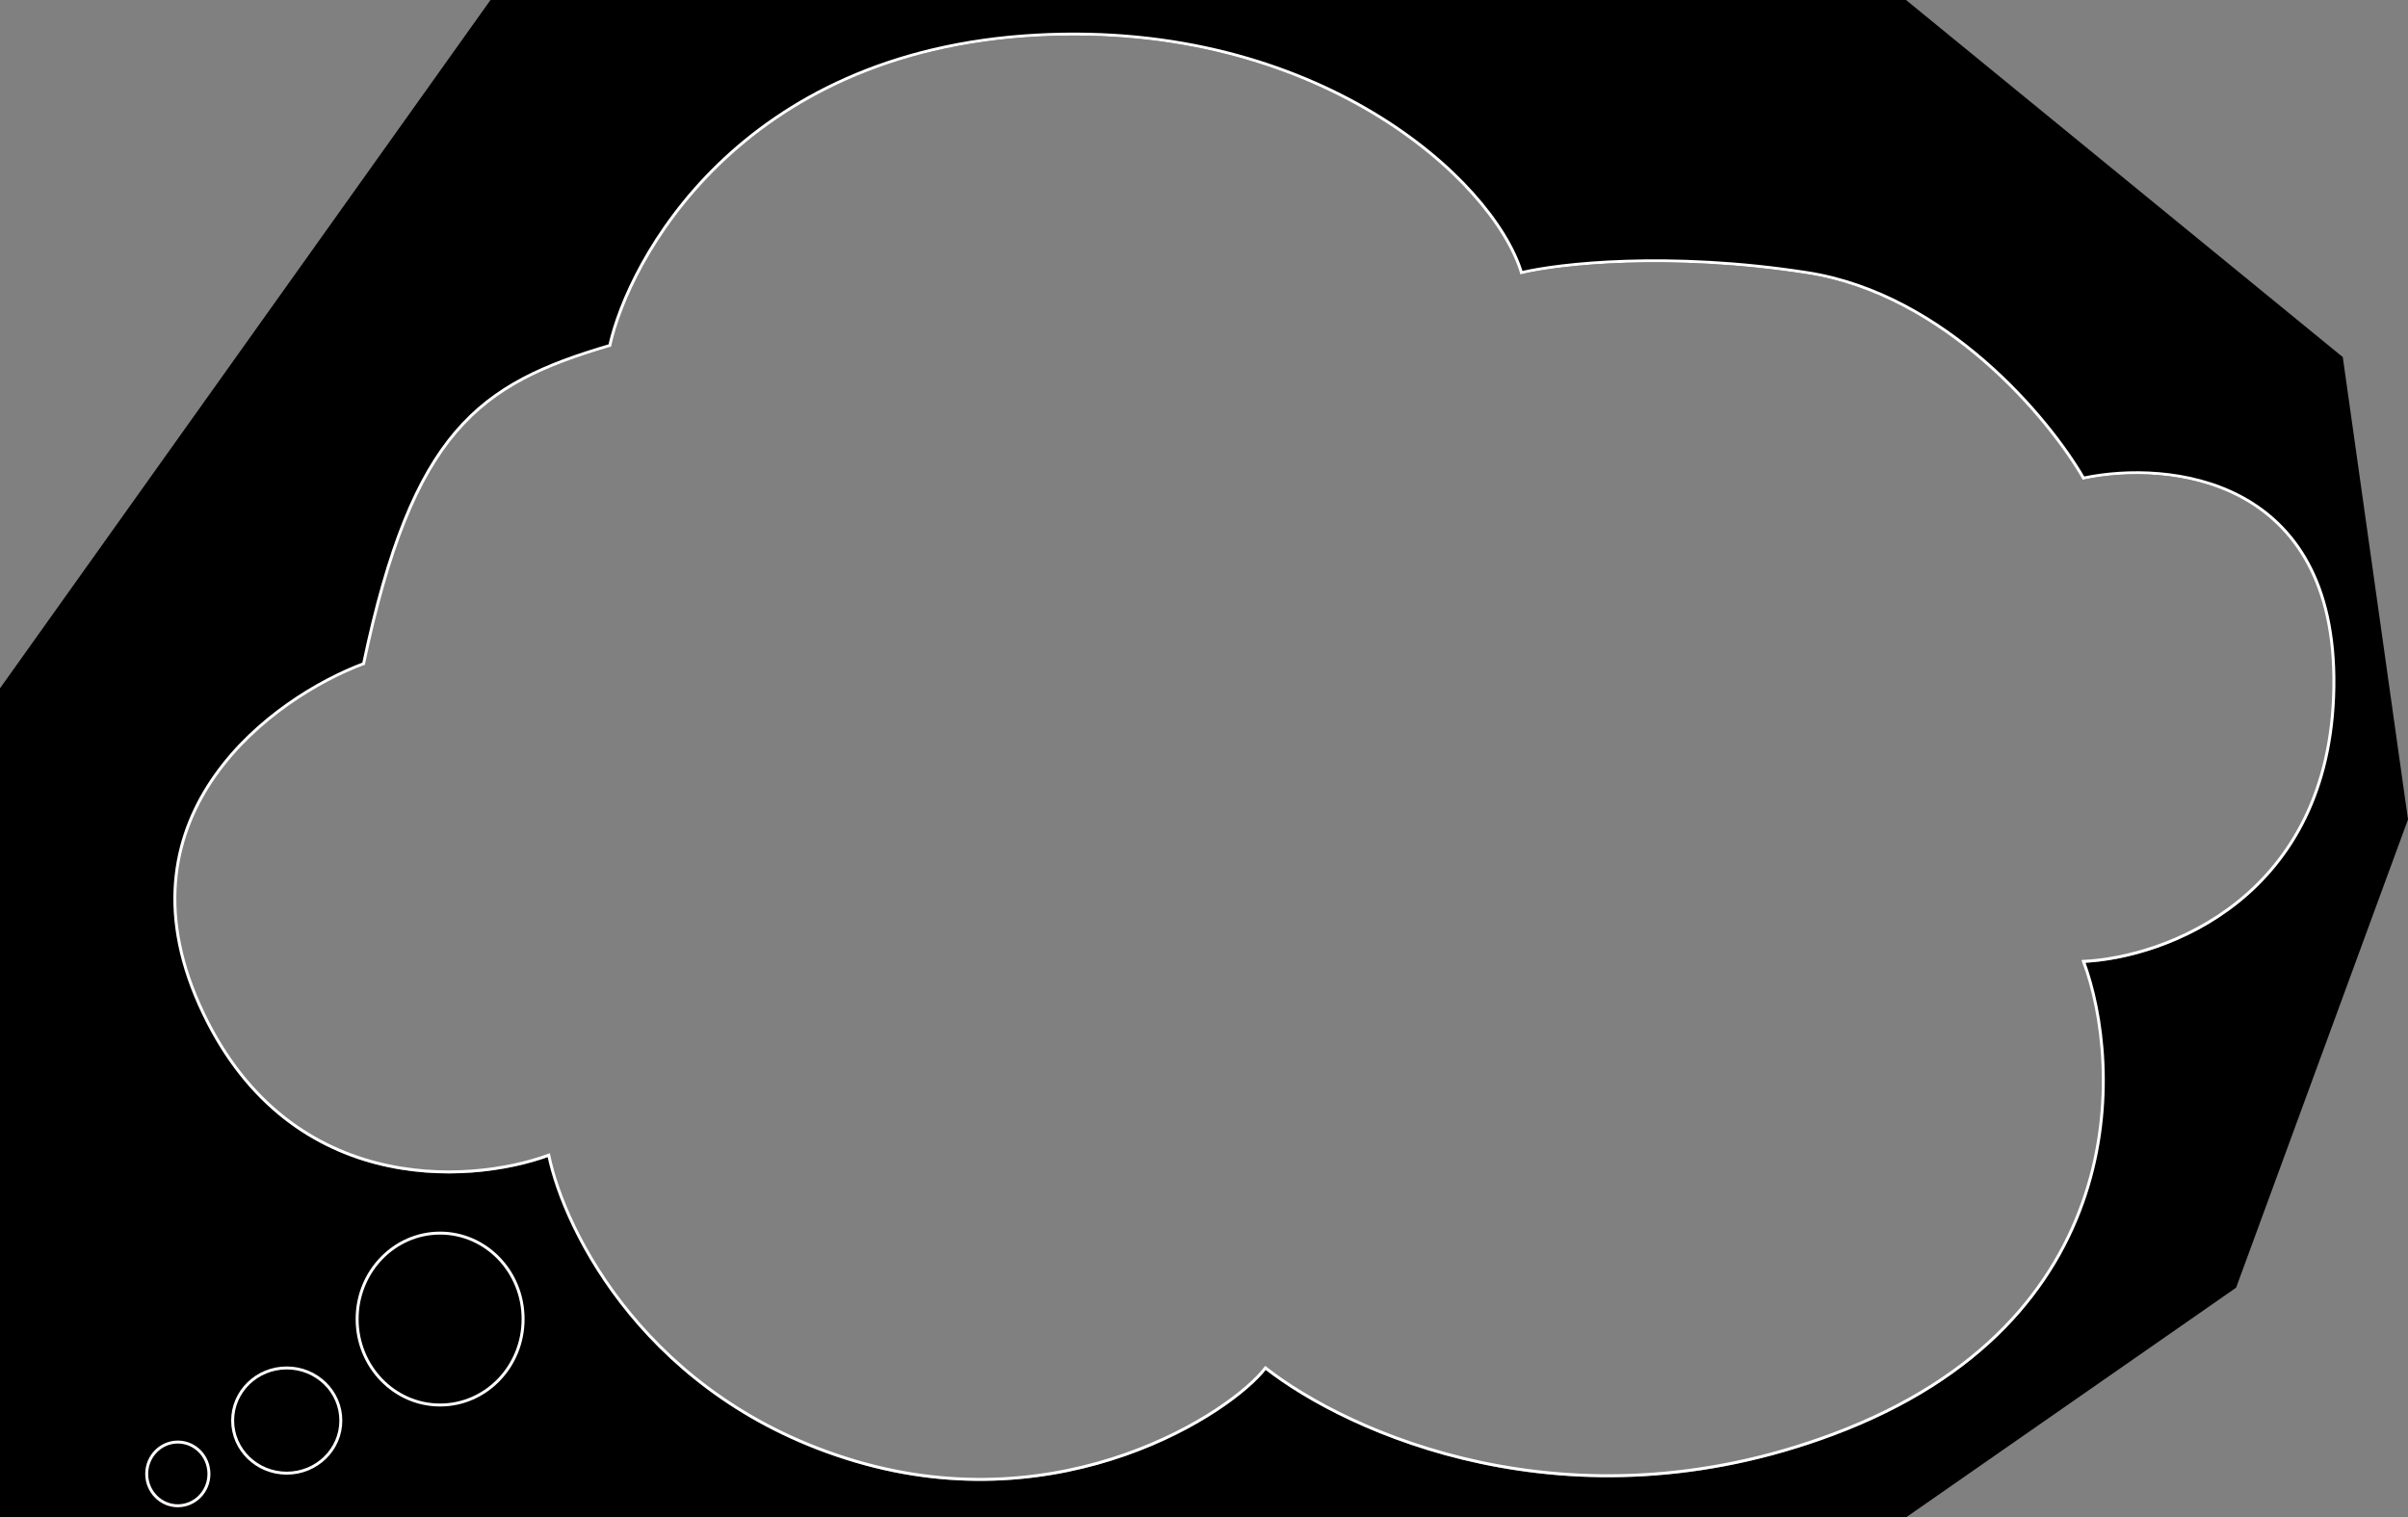 <svg width="1625" height="1024" viewBox="0 0 1625 1024" fill="none" xmlns="http://www.w3.org/2000/svg">
<rect x="0" y="0" width="1625" height="1024" fill="#808080" stroke="none"/>
<path fill-rule="evenodd" clip-rule="evenodd" d="M894.5 0H331L0 464.5V1024H839H1286.25L1509 869L1625 553L1581 241L1286.25 0H894.5ZM411.5 234.166C323 260.166 278.452 291.987 245.366 448.914C184.356 471.76 76.768 549.75 134.492 678.947C192.217 808.144 315.762 800.528 370.319 780.571C380.879 832.04 437.019 945.375 577.108 986.971C717.196 1028.57 830.535 954.627 854 924.166C909.73 967.756 1058.5 1035.67 1237.07 968.851C1439.69 893.038 1432.13 719.649 1406.02 649.799C1461.46 647.173 1572.86 606.471 1574.97 464.67C1577.08 322.868 1463.22 311.577 1406.02 323.656C1382.85 283.479 1313.1 199.502 1219.47 185.006C1125.84 170.511 1051.99 178.967 1026.76 185.006C1007.11 121.196 887.98 14.594 700 24.666C497.754 35.502 424 177.666 411.5 234.166Z" fill="black"/>
<path d="M353 890.166C353 922.231 327.896 948.166 297 948.166C266.104 948.166 241 922.231 241 890.166C241 858.1 266.104 832.166 297 832.166C327.896 832.166 353 858.1 353 890.166Z" stroke="white" stroke-width="2"/>
<path d="M141 994.666C141 1006.56 131.577 1016.17 120 1016.17C108.423 1016.17 99 1006.56 99 994.666C99 982.77 108.423 973.166 120 973.166C131.577 973.166 141 982.77 141 994.666Z" stroke="white" stroke-width="2"/>
<path d="M230 958.666C230 978.246 213.684 994.166 193.5 994.166C173.316 994.166 157 978.246 157 958.666C157 939.085 173.316 923.166 193.5 923.166C213.684 923.166 230 939.085 230 958.666Z" stroke="white" stroke-width="2"/>
<path d="M245.366 447.914C278.452 290.987 323 259.166 411.5 233.166C424 176.666 497.754 34.502 700 23.666C887.98 13.594 1007.11 120.196 1026.76 184.006C1051.99 177.967 1125.84 169.511 1219.47 184.006C1313.1 198.502 1382.85 282.479 1406.02 322.656C1463.22 310.577 1577.08 321.868 1574.97 463.67C1572.86 605.471 1461.46 646.173 1406.02 648.799C1432.13 718.649 1439.69 892.038 1237.07 967.851C1058.5 1034.67 909.73 966.756 854 923.166C830.535 953.627 717.196 1027.57 577.108 985.971C437.019 944.375 380.879 831.04 370.319 779.571C315.762 799.528 192.217 807.144 134.492 677.947C76.768 548.75 184.356 470.76 245.366 447.914Z" stroke="white" stroke-width="2"/>
</svg>
